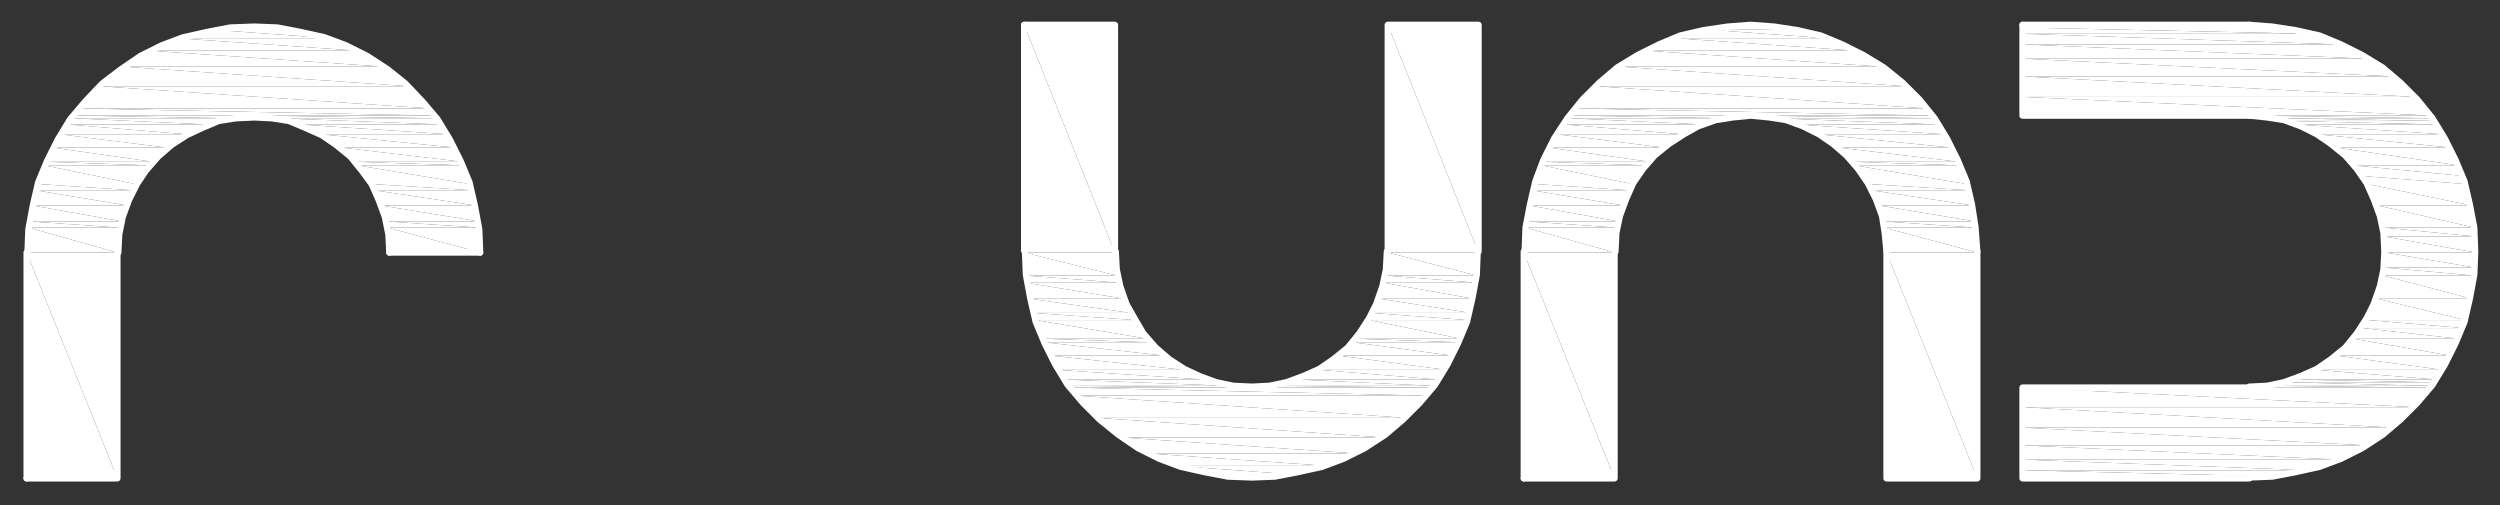<?xml version="1.0" encoding="utf-8"?>
<!-- Generator: Adobe Illustrator 23.0.3, SVG Export Plug-In . SVG Version: 6.00 Build 0)  -->
<svg version="1.1" id="Livello_1" xmlns="http://www.w3.org/2000/svg" xmlns:xlink="http://www.w3.org/1999/xlink" x="0px" y="0px"
	 viewBox="0 0 281.2 56.8" style="enable-background:new 0 0 281.2 56.8;" xml:space="preserve">
<rect x="0" y="0" width="281.2" height="56.8" fill="#333333" stroke="none"/>
<style type="text/css">
	.st0{fill-rule:evenodd;clip-rule:evenodd;fill:#FFFFFF;}
	.st1{fill:none;stroke:#FFFFFF;stroke-width:0.72;stroke-linecap:round;stroke-linejoin:round;}
	.st2{fill:none;stroke:#FFFFFF;stroke-width:0.72;stroke-linecap:round;stroke-linejoin:bevel;}
</style>
<g>
	<g id="Livello_1-2_1_">
		<polygon class="st0" points="227.5,2.8 256.4,3.1 227.5,3.1 		"/>
		<polygon class="st0" points="227.5,2.8 253,2.8 256.4,3.1 		"/>
		<polygon class="st0" points="195.1,2.8 202.1,3.3 191.6,3.3 		"/>
		<polygon class="st0" points="195.1,2.8 198.6,2.8 202.1,3.3 		"/>
		<polygon class="st0" points="26.8,2.8 33.7,3.3 23.3,3.3 		"/>
		<polygon class="st0" points="26.8,2.8 30.2,2.8 33.7,3.3 		"/>
		<polygon class="st0" points="227.5,3.1 259.9,3.8 227.5,3.8 		"/>
		<polygon class="st0" points="227.5,3.1 256.4,3.1 259.9,3.8 		"/>
		<polygon class="st0" points="191.6,3.3 205.4,4.3 188.4,4.3 		"/>
		<polygon class="st0" points="191.6,3.3 202.1,3.3 205.4,4.3 		"/>
		<polygon class="st0" points="23.3,3.3 37.1,4.3 19.9,4.3 		"/>
		<polygon class="st0" points="23.3,3.3 33.7,3.3 37.1,4.3 		"/>
		<polygon class="st0" points="227.5,3.8 263.2,5 227.5,5 		"/>
		<polygon class="st0" points="227.5,3.8 259.9,3.8 263.2,5 		"/>
		<polygon class="st0" points="188.4,4.3 208.7,5.7 185.2,5.7 		"/>
		<polygon class="st0" points="188.4,4.3 205.4,4.3 208.7,5.7 		"/>
		<polygon class="st0" points="19.9,4.3 40.2,5.7 16.8,5.7 		"/>
		<polygon class="st0" points="19.9,4.3 37.1,4.3 40.2,5.7 		"/>
		<polygon class="st0" points="227.5,5 266.3,6.6 227.5,6.6 		"/>
		<polygon class="st0" points="227.5,5 263.2,5 266.3,6.6 		"/>
		<polygon class="st0" points="185.2,5.7 211.6,7.5 182.2,7.5 		"/>
		<polygon class="st0" points="185.2,5.7 208.7,5.7 211.6,7.5 		"/>
		<polygon class="st0" points="16.8,5.7 43.2,7.5 13.8,7.5 		"/>
		<polygon class="st0" points="16.8,5.7 40.2,5.7 43.2,7.5 		"/>
		<polygon class="st0" points="227.5,6.6 269.2,8.6 227.5,8.6 		"/>
		<polygon class="st0" points="227.5,6.6 266.3,6.6 269.2,8.6 		"/>
		<polygon class="st0" points="182.2,7.5 214.3,9.7 179.5,9.7 		"/>
		<polygon class="st0" points="182.2,7.5 211.6,7.5 214.3,9.7 		"/>
		<polygon class="st0" points="13.8,7.5 46,9.7 11.2,9.7 		"/>
		<polygon class="st0" points="13.8,7.5 43.2,7.5 46,9.7 		"/>
		<polygon class="st0" points="227.5,8.6 271.7,10.9 227.5,10.9 		"/>
		<polygon class="st0" points="227.5,8.6 269.2,8.6 271.7,10.9 		"/>
		<polygon class="st0" points="179.5,9.7 216.7,12.2 177.1,12.2 		"/>
		<polygon class="st0" points="179.5,9.7 214.3,9.7 216.7,12.2 		"/>
		<polygon class="st0" points="11.2,9.7 48.4,12.2 8.8,12.2 		"/>
		<polygon class="st0" points="11.2,9.7 46,9.7 48.4,12.2 		"/>
		<polygon class="st0" points="227.5,10.9 273.4,13 227.5,13 		"/>
		<polygon class="st0" points="227.5,10.9 271.7,10.9 273.4,13 		"/>
		<polygon class="st0" points="177.1,12.2 217.2,13 176.5,13 		"/>
		<polygon class="st0" points="177.1,12.2 216.7,12.2 217.2,13 		"/>
		<polygon class="st0" points="8.8,12.2 48.8,13 8.2,13 		"/>
		<polygon class="st0" points="8.8,12.2 48.4,12.2 48.8,13 		"/>
		<polygon class="st0" points="253,13 273.6,13.3 255.7,13.3 		"/>
		<polygon class="st0" points="253,13 273.4,13 273.6,13.3 		"/>
		<polygon class="st0" points="196.9,13 217.4,13.3 199.6,13.3 		"/>
		<polygon class="st0" points="196.9,13 217.2,13 217.4,13.3 		"/>
		<polygon class="st0" points="176.5,13 194.3,13.3 176.4,13.3 		"/>
		<polygon class="st0" points="176.5,13 196.9,13 194.3,13.3 		"/>
		<polygon class="st0" points="28.6,13 49.1,13.3 31.2,13.3 		"/>
		<polygon class="st0" points="28.6,13 48.8,13 49.1,13.3 		"/>
		<polygon class="st0" points="8.2,13 25.8,13.3 8,13.3 		"/>
		<polygon class="st0" points="8.2,13 28.6,13 25.8,13.3 		"/>
		<polygon class="st0" points="255.7,13.3 273.8,13.6 257,13.6 		"/>
		<polygon class="st0" points="255.7,13.3 273.6,13.3 273.8,13.6 		"/>
		<polygon class="st0" points="257,13.6 274.1,14 258.2,14 		"/>
		<polygon class="st0" points="257,13.6 273.8,13.6 274.1,14 		"/>
		<polygon class="st0" points="199.6,13.3 217.9,14 202.1,14 		"/>
		<polygon class="st0" points="199.6,13.3 217.4,13.3 217.9,14 		"/>
		<polygon class="st0" points="176.4,13.3 191.6,14 175.9,14 		"/>
		<polygon class="st0" points="176.4,13.3 194.3,13.3 191.6,14 		"/>
		<polygon class="st0" points="31.2,13.3 49.6,14 33.7,14 		"/>
		<polygon class="st0" points="31.2,13.3 49.1,13.3 49.6,14 		"/>
		<polygon class="st0" points="8,13.3 23.3,14 7.6,14 		"/>
		<polygon class="st0" points="8,13.3 25.8,13.3 23.3,14 		"/>
		<polygon class="st0" points="258.2,14 274.7,15.1 260.6,15.1 		"/>
		<polygon class="st0" points="258.2,14 274.1,14 274.7,15.1 		"/>
		<polygon class="st0" points="202.1,14 218.6,15.1 204.5,15.1 		"/>
		<polygon class="st0" points="202.1,14 217.9,14 218.6,15.1 		"/>
		<polygon class="st0" points="175.9,14 189.2,15.1 175.1,15.1 		"/>
		<polygon class="st0" points="175.9,14 191.6,14 189.2,15.1 		"/>
		<polygon class="st0" points="33.7,14 50.3,15.1 36.1,15.1 		"/>
		<polygon class="st0" points="33.7,14 49.6,14 50.3,15.1 		"/>
		<polygon class="st0" points="7.6,14 20.9,15.1 6.7,15.1 		"/>
		<polygon class="st0" points="7.6,14 23.3,14 20.9,15.1 		"/>
		<path class="st0" d="M204.5,15.1L204.5,15.1z"/>
		<path class="st0" d="M175.1,15.1L175.1,15.1z"/>
		<path class="st0" d="M36.1,15.1L36.1,15.1z"/>
		<path class="st0" d="M6.7,15.1L6.7,15.1z"/>
		<polygon class="st0" points="260.6,15.1 275.6,16.6 262.8,16.6 		"/>
		<polygon class="st0" points="260.6,15.1 274.7,15.1 275.6,16.6 		"/>
		<path class="st0" d="M262.8,16.6L262.8,16.6z"/>
		<polygon class="st0" points="204.5,15.1 219.5,16.6 206.8,16.6 		"/>
		<polygon class="st0" points="204.5,15.1 218.6,15.1 219.5,16.6 		"/>
		<polygon class="st0" points="175.1,15.1 187.1,16.6 174.2,16.6 		"/>
		<polygon class="st0" points="175.1,15.1 189.2,15.1 187.1,16.6 		"/>
		<polygon class="st0" points="36.1,15.1 51.1,16.6 38.4,16.6 		"/>
		<polygon class="st0" points="36.1,15.1 50.3,15.1 51.1,16.6 		"/>
		<polygon class="st0" points="6.7,15.1 18.7,16.6 5.9,16.6 		"/>
		<polygon class="st0" points="6.7,15.1 20.9,15.1 18.7,16.6 		"/>
		<polygon class="st0" points="206.8,16.6 220.3,18.2 208.3,18.2 		"/>
		<polygon class="st0" points="206.8,16.6 219.5,16.6 220.3,18.2 		"/>
		<polygon class="st0" points="174.2,16.6 185.5,18.2 173.5,18.2 		"/>
		<polygon class="st0" points="174.2,16.6 187.1,16.6 185.5,18.2 		"/>
		<polygon class="st0" points="38.4,16.6 52,18.2 40,18.2 		"/>
		<polygon class="st0" points="38.4,16.6 51.1,16.6 52,18.2 		"/>
		<polygon class="st0" points="5.9,16.6 17.2,18.2 5.2,18.2 		"/>
		<polygon class="st0" points="5.9,16.6 18.7,16.6 17.2,18.2 		"/>
		<polygon class="st0" points="262.8,16.6 276.5,18.6 264.7,18.6 		"/>
		<polygon class="st0" points="262.8,16.6 275.6,16.6 276.5,18.6 		"/>
		<polygon class="st0" points="208.3,18.2 220.4,18.6 208.6,18.6 		"/>
		<polygon class="st0" points="208.3,18.2 220.3,18.2 220.4,18.6 		"/>
		<polygon class="st0" points="173.5,18.2 185.2,18.6 173.4,18.6 		"/>
		<polygon class="st0" points="173.5,18.2 185.5,18.2 185.2,18.6 		"/>
		<polygon class="st0" points="40,18.2 52.1,18.6 40.2,18.6 		"/>
		<polygon class="st0" points="40,18.2 52,18.2 52.1,18.6 		"/>
		<polygon class="st0" points="5.2,18.2 16.8,18.6 5,18.6 		"/>
		<polygon class="st0" points="5.2,18.2 17.2,18.2 16.8,18.6 		"/>
		<polygon class="st0" points="264.7,18.6 277.1,19.8 265.7,19.8 		"/>
		<polygon class="st0" points="264.7,18.6 276.5,18.6 277.1,19.8 		"/>
		<polygon class="st0" points="265.7,19.8 277.3,20.7 266.3,20.7 		"/>
		<polygon class="st0" points="265.7,19.8 277.1,19.8 277.3,20.7 		"/>
		<polygon class="st0" points="208.6,18.6 221.2,20.7 210.1,20.7 		"/>
		<polygon class="st0" points="208.6,18.6 220.4,18.6 221.2,20.7 		"/>
		<polygon class="st0" points="173.4,18.6 183.6,20.7 172.6,20.7 		"/>
		<polygon class="st0" points="173.4,18.6 185.2,18.6 183.6,20.7 		"/>
		<polygon class="st0" points="40.2,18.6 52.8,20.7 41.8,20.7 		"/>
		<polygon class="st0" points="40.2,18.6 52.1,18.6 52.8,20.7 		"/>
		<polygon class="st0" points="5,18.6 15.2,20.7 4.2,20.7 		"/>
		<polygon class="st0" points="5,18.6 16.8,18.6 15.2,20.7 		"/>
		<polygon class="st0" points="210.1,20.7 221.4,21.4 210.5,21.4 		"/>
		<polygon class="st0" points="210.1,20.7 221.2,20.7 221.4,21.4 		"/>
		<polygon class="st0" points="172.6,20.7 183.2,21.4 172.3,21.4 		"/>
		<polygon class="st0" points="172.6,20.7 183.6,20.7 183.2,21.4 		"/>
		<polygon class="st0" points="41.8,20.7 53,21.4 42.1,21.4 		"/>
		<polygon class="st0" points="41.8,20.7 52.8,20.7 53,21.4 		"/>
		<polygon class="st0" points="4.2,20.7 14.9,21.4 4,21.4 		"/>
		<polygon class="st0" points="4.2,20.7 15.2,20.7 14.9,21.4 		"/>
		<polygon class="st0" points="266.3,20.7 277.9,23.1 267.4,23.1 		"/>
		<polygon class="st0" points="266.3,20.7 277.3,20.7 277.9,23.1 		"/>
		<polygon class="st0" points="210.5,21.4 221.8,23.1 211.3,23.1 		"/>
		<polygon class="st0" points="210.5,21.4 221.4,21.4 221.8,23.1 		"/>
		<polygon class="st0" points="172.3,21.4 182.5,23.1 172,23.1 		"/>
		<polygon class="st0" points="172.3,21.4 183.2,21.4 182.5,23.1 		"/>
		<polygon class="st0" points="42.1,21.4 53.4,23.1 42.8,23.1 		"/>
		<polygon class="st0" points="42.1,21.4 53,21.4 53.4,23.1 		"/>
		<polygon class="st0" points="4,21.4 14.2,23.1 3.6,23.1 		"/>
		<polygon class="st0" points="4,21.4 14.9,21.4 14.2,23.1 		"/>
		<path class="st0" d="M267.4,23.1L267.4,23.1z"/>
		<polygon class="st0" points="267.4,23.1 277.9,23.1 278,23.1 		"/>
		<polygon class="st0" points="211.3,23.1 222.1,24.9 211.7,24.9 		"/>
		<polygon class="st0" points="211.3,23.1 221.8,23.1 222.1,24.9 		"/>
		<polygon class="st0" points="172,23.1 182,24.9 171.6,24.9 		"/>
		<polygon class="st0" points="172,23.1 182.5,23.1 182,24.9 		"/>
		<polygon class="st0" points="42.8,23.1 53.8,24.9 43.3,24.9 		"/>
		<polygon class="st0" points="42.8,23.1 53.4,23.1 53.8,24.9 		"/>
		<polygon class="st0" points="3.6,23.1 13.7,24.9 3.2,24.9 		"/>
		<polygon class="st0" points="3.6,23.1 14.2,23.1 13.7,24.9 		"/>
		<polygon class="st0" points="267.4,23.1 278.3,25.6 268.1,25.6 		"/>
		<polygon class="st0" points="267.4,23.1 278,23.1 278.3,25.6 		"/>
		<polygon class="st0" points="211.7,24.9 222.2,25.6 211.9,25.6 		"/>
		<polygon class="st0" points="211.7,24.9 222.1,24.9 222.2,25.6 		"/>
		<polygon class="st0" points="171.6,24.9 181.8,25.6 171.6,25.6 		"/>
		<polygon class="st0" points="171.6,24.9 182,24.9 181.8,25.6 		"/>
		<polygon class="st0" points="43.3,24.9 53.9,25.6 43.6,25.6 		"/>
		<polygon class="st0" points="43.3,24.9 53.8,24.9 53.9,25.6 		"/>
		<polygon class="st0" points="3.2,24.9 13.4,25.6 3.2,25.6 		"/>
		<polygon class="st0" points="3.2,24.9 13.7,24.9 13.4,25.6 		"/>
		<polygon class="st0" points="268.1,25.6 278.4,26.6 268.2,26.6 		"/>
		<polygon class="st0" points="268.1,25.6 278.3,25.6 278.4,26.6 		"/>
		<polygon class="st0" points="268.2,26.6 278.4,28.4 268.3,28.4 		"/>
		<polygon class="st0" points="268.2,26.6 278.4,26.6 278.4,28.4 		"/>
		<polygon class="st0" points="211.9,25.6 222.4,28.4 212.2,28.4 		"/>
		<polygon class="st0" points="211.9,25.6 222.2,25.6 222.4,28.4 		"/>
		<polygon class="st0" points="171.6,25.6 181.6,28.4 171.4,28.4 		"/>
		<polygon class="st0" points="171.6,25.6 181.8,25.6 181.6,28.4 		"/>
		<polygon class="st0" points="156.1,2.8 166.3,28.4 156.1,28.4 		"/>
		<polygon class="st0" points="156.1,2.8 166.3,2.8 166.3,28.4 		"/>
		<polygon class="st0" points="115.2,2.8 125.4,28.4 115.2,28.4 		"/>
		<polygon class="st0" points="115.2,2.8 125.4,2.8 125.4,28.4 		"/>
		<polygon class="st0" points="43.6,25.6 54,28.4 43.8,28.4 		"/>
		<polygon class="st0" points="43.6,25.6 53.9,25.6 54,28.4 		"/>
		<polygon class="st0" points="3.2,25.6 13.2,28.4 3,28.4 		"/>
		<polygon class="st0" points="3.2,25.6 13.4,25.6 13.2,28.4 		"/>
		<polygon class="st0" points="268.3,28.4 278.4,30.1 268.2,30.1 		"/>
		<polygon class="st0" points="268.3,28.4 278.4,28.4 278.4,30.1 		"/>
		<polygon class="st0" points="268.2,30.1 278.3,31 268.1,31 		"/>
		<polygon class="st0" points="268.2,30.1 278.4,30.1 278.3,31 		"/>
		<polygon class="st0" points="156.1,28.4 166.1,31 155.9,31 		"/>
		<polygon class="st0" points="156.1,28.4 166.3,28.4 166.1,31 		"/>
		<polygon class="st0" points="115.2,28.4 125.6,31 115.4,31 		"/>
		<polygon class="st0" points="115.2,28.4 125.4,28.4 125.6,31 		"/>
		<polygon class="st0" points="155.9,31 166.1,31.8 155.6,31.8 		"/>
		<polygon class="st0" points="155.9,31 166.1,31 166.1,31.8 		"/>
		<polygon class="st0" points="115.4,31 125.9,31.8 115.4,31.8 		"/>
		<polygon class="st0" points="115.4,31 125.6,31 125.9,31.8 		"/>
		<polygon class="st0" points="268.1,31 278,33.6 267.4,33.6 		"/>
		<polygon class="st0" points="268.1,31 278.3,31 278,33.6 		"/>
		<path class="st0" d="M267.4,33.6L267.4,33.6z"/>
		<polygon class="st0" points="267.4,33.6 278,33.6 277.9,33.6 		"/>
		<polygon class="st0" points="155.6,31.8 165.7,33.6 155.2,33.6 		"/>
		<polygon class="st0" points="155.6,31.8 166.1,31.8 165.7,33.6 		"/>
		<polygon class="st0" points="115.4,31.8 126.4,33.6 115.8,33.6 		"/>
		<polygon class="st0" points="115.4,31.8 125.9,31.8 126.4,33.6 		"/>
		<polygon class="st0" points="155.2,33.6 165.4,35.2 154.3,35.2 		"/>
		<polygon class="st0" points="155.2,33.6 165.7,33.6 165.4,35.2 		"/>
		<polygon class="st0" points="115.8,33.6 127.2,35.2 116.2,35.2 		"/>
		<polygon class="st0" points="115.8,33.6 126.4,33.6 127.2,35.2 		"/>
		<polygon class="st0" points="267.4,33.6 277.3,36 266.3,36 		"/>
		<polygon class="st0" points="267.4,33.6 277.9,33.6 277.3,36 		"/>
		<polygon class="st0" points="154.3,35.2 165,36 154,36 		"/>
		<polygon class="st0" points="154.3,35.2 165.4,35.2 165,36 		"/>
		<polygon class="st0" points="116.2,35.2 127.6,36 116.5,36 		"/>
		<polygon class="st0" points="116.2,35.2 127.2,35.2 127.6,36 		"/>
		<polygon class="st0" points="266.3,36 277.1,36.9 265.7,36.9 		"/>
		<polygon class="st0" points="266.3,36 277.3,36 277.1,36.9 		"/>
		<polygon class="st0" points="265.7,36.9 276.5,38.1 264.7,38.1 		"/>
		<polygon class="st0" points="265.7,36.9 277.1,36.9 276.5,38.1 		"/>
		<polygon class="st0" points="154,36 164.3,38.1 152.5,38.1 		"/>
		<polygon class="st0" points="154,36 165,36 164.3,38.1 		"/>
		<polygon class="st0" points="116.5,36 129,38.1 117.2,38.1 		"/>
		<polygon class="st0" points="116.5,36 127.6,36 129,38.1 		"/>
		<polygon class="st0" points="152.5,38.1 164.2,38.5 152.2,38.5 		"/>
		<polygon class="st0" points="152.5,38.1 164.3,38.1 164.2,38.5 		"/>
		<polygon class="st0" points="117.2,38.1 129.4,38.5 117.4,38.5 		"/>
		<polygon class="st0" points="117.2,38.1 129,38.1 129.4,38.5 		"/>
		<polygon class="st0" points="264.7,38.1 275.6,40 262.8,40 		"/>
		<polygon class="st0" points="264.7,38.1 276.5,38.1 275.6,40 		"/>
		<polygon class="st0" points="152.2,38.5 163.3,40 150.6,40 		"/>
		<polygon class="st0" points="152.2,38.5 164.2,38.5 163.3,40 		"/>
		<polygon class="st0" points="117.4,38.5 130.9,40 118.2,40 		"/>
		<polygon class="st0" points="117.4,38.5 129.4,38.5 130.9,40 		"/>
		<path class="st0" d="M262.8,40L262.8,40z"/>
		<polygon class="st0" points="150.6,40 162.6,41.6 148.4,41.6 		"/>
		<polygon class="st0" points="150.6,40 163.3,40 162.6,41.6 		"/>
		<polygon class="st0" points="118.2,40 133.1,41.6 118.9,41.6 		"/>
		<polygon class="st0" points="118.2,40 130.9,40 133.1,41.6 		"/>
		<polygon class="st0" points="262.8,40 274.7,41.6 260.6,41.6 		"/>
		<polygon class="st0" points="262.8,40 275.6,40 274.7,41.6 		"/>
		<path class="st0" d="M148.4,41.6L148.4,41.6z"/>
		<path class="st0" d="M118.9,41.6L118.9,41.6z"/>
		<polygon class="st0" points="260.6,41.6 274.1,42.7 258.2,42.7 		"/>
		<polygon class="st0" points="260.6,41.6 274.7,41.6 274.1,42.7 		"/>
		<polygon class="st0" points="148.4,41.6 161.8,42.7 146,42.7 		"/>
		<polygon class="st0" points="148.4,41.6 162.6,41.6 161.8,42.7 		"/>
		<polygon class="st0" points="118.9,41.6 135.5,42.7 119.8,42.7 		"/>
		<polygon class="st0" points="118.9,41.6 133.1,41.6 135.5,42.7 		"/>
		<polygon class="st0" points="258.2,42.7 273.8,43 257,43 		"/>
		<polygon class="st0" points="258.2,42.7 274.1,42.7 273.8,43 		"/>
		<polygon class="st0" points="257,43 273.6,43.4 255.7,43.4 		"/>
		<polygon class="st0" points="257,43 273.8,43 273.6,43.4 		"/>
		<polygon class="st0" points="146,42.7 161.3,43.4 143.4,43.4 		"/>
		<polygon class="st0" points="146,42.7 161.8,42.7 161.3,43.4 		"/>
		<polygon class="st0" points="119.8,42.7 138.1,43.4 120.2,43.4 		"/>
		<polygon class="st0" points="119.8,42.7 135.5,42.7 138.1,43.4 		"/>
		<polygon class="st0" points="255.7,43.4 273.4,43.6 253,43.6 		"/>
		<polygon class="st0" points="255.7,43.4 273.6,43.4 273.4,43.6 		"/>
		<polygon class="st0" points="143.4,43.4 161.2,43.6 140.8,43.6 		"/>
		<polygon class="st0" points="143.4,43.4 161.3,43.4 161.2,43.6 		"/>
		<polygon class="st0" points="120.2,43.4 140.8,43.6 120.4,43.6 		"/>
		<polygon class="st0" points="120.2,43.4 138.1,43.4 140.8,43.6 		"/>
		<polygon class="st0" points="120.4,43.6 160.6,44.5 121,44.5 		"/>
		<polygon class="st0" points="120.4,43.6 161.2,43.6 160.6,44.5 		"/>
		<polygon class="st0" points="227.5,43.6 271.7,45.8 227.5,45.8 		"/>
		<polygon class="st0" points="227.5,43.6 273.4,43.6 271.7,45.8 		"/>
		<polygon class="st0" points="121,44.5 158.2,47 123.4,47 		"/>
		<polygon class="st0" points="121,44.5 160.6,44.5 158.2,47 		"/>
		<polygon class="st0" points="227.5,45.8 269.2,48.1 227.5,48.1 		"/>
		<polygon class="st0" points="227.5,45.8 271.7,45.8 269.2,48.1 		"/>
		<polygon class="st0" points="123.4,47 155.5,49.2 126,49.2 		"/>
		<polygon class="st0" points="123.4,47 158.2,47 155.5,49.2 		"/>
		<polygon class="st0" points="227.5,48.1 266.3,50.1 227.5,50.1 		"/>
		<polygon class="st0" points="227.5,48.1 269.2,48.1 266.3,50.1 		"/>
		<polygon class="st0" points="126,49.2 152.5,51 129,51 		"/>
		<polygon class="st0" points="126,49.2 155.5,49.2 152.5,51 		"/>
		<polygon class="st0" points="227.5,50.1 263.2,51.7 227.5,51.7 		"/>
		<polygon class="st0" points="227.5,50.1 266.3,50.1 263.2,51.7 		"/>
		<polygon class="st0" points="129,51 149.3,52.4 132.2,52.4 		"/>
		<polygon class="st0" points="129,51 152.5,51 149.3,52.4 		"/>
		<polygon class="st0" points="227.5,51.7 259.9,52.9 227.5,52.9 		"/>
		<polygon class="st0" points="227.5,51.7 263.2,51.7 259.9,52.9 		"/>
		<polygon class="st0" points="132.2,52.4 145.9,53.4 135.6,53.4 		"/>
		<polygon class="st0" points="132.2,52.4 149.3,52.4 145.9,53.4 		"/>
		<polygon class="st0" points="227.5,52.9 256.4,53.6 227.5,53.6 		"/>
		<polygon class="st0" points="227.5,52.9 259.9,52.9 256.4,53.6 		"/>
		<polygon class="st0" points="135.6,53.4 142.6,53.8 139,53.8 		"/>
		<polygon class="st0" points="135.6,53.4 145.9,53.4 142.6,53.8 		"/>
		<polygon class="st0" points="227.5,53.6 253,53.8 227.5,53.8 		"/>
		<polygon class="st0" points="227.5,53.6 256.4,53.6 253,53.8 		"/>
		<polygon class="st0" points="212.2,28.4 222.4,53.8 212.2,53.8 		"/>
		<polygon class="st0" points="212.2,28.4 222.4,28.4 222.4,53.8 		"/>
		<polygon class="st0" points="171.4,28.4 181.6,53.8 171.4,53.8 		"/>
		<polygon class="st0" points="171.4,28.4 181.6,28.4 181.6,53.8 		"/>
		<polygon class="st0" points="3,28.4 13.2,53.8 3,53.8 		"/>
		<polygon class="st0" points="3,28.4 13.2,28.4 13.2,53.8 		"/>
		<polyline class="st1" points="227.5,2.8 227.5,13 253,13 		"/>
		<polyline class="st2" points="253,43.5 255,43.4 256.9,43 258.8,42.3 260.6,41.5 262.2,40.4 263.8,39.1 265.1,37.5 266.2,35.8 
			267,34.2 267.7,32.2 268.1,30.3 268.2,28.3 268.1,26.2 267.7,24.3 267,22.4 266.2,20.6 265.1,19 263.8,17.5 262.2,16.2 
			260.6,15.1 258.8,14.2 256.9,13.5 255,13.2 253,13 		"/>
		<polyline class="st1" points="253,43.6 227.5,43.6 227.5,53.8 253,53.8 		"/>
		<polyline class="st2" points="253,53.7 255.6,53.6 258.2,53.1 260.9,52.5 263.3,51.6 265.7,50.4 268,48.9 270,47.2 271.9,45.3 
			273.6,43.3 275,41 276.2,38.6 277.2,36.2 277.8,33.6 278.3,30.9 278.4,28.3 278.3,25.6 277.8,23 277.2,20.4 276.2,18 275,15.6 
			273.6,13.3 271.9,11.2 270,9.3 268,7.6 265.7,6.2 263.3,5 260.9,4 258.2,3.4 255.6,3 253,2.8 		"/>
		<line class="st1" x1="253" y1="2.8" x2="227.5" y2="2.8"/>
		<path class="st1" d="M225,41.1"/>
		<polyline class="st1" points="171.4,53.8 181.6,53.8 181.6,28.3 		"/>
		<polyline class="st2" points="212.2,28.3 212,26.2 211.7,24.3 211,22.4 210.1,20.6 209,19 207.7,17.5 206.2,16.2 204.6,15.1 
			202.8,14.2 200.9,13.5 199,13.2 196.9,13 194.9,13.2 193,13.5 191,14.2 189.4,15.1 187.7,16.2 186.1,17.5 184.8,19 183.7,20.6 
			182.9,22.4 182.2,24.3 181.8,26.2 181.7,28.3 		"/>
		<polyline class="st1" points="212.2,28.3 212.2,53.8 222.4,53.8 222.4,28.3 		"/>
		<polyline class="st2" points="222.4,28.3 222.2,25.6 221.8,23 221.2,20.4 220.2,18 219,15.6 217.6,13.3 215.9,11.2 214,9.3 
			211.9,7.6 209.6,6.2 207.2,5 204.8,4 202.2,3.4 199.6,3 196.9,2.8 194.3,3 191.6,3.4 189,4 186.6,5 184.2,6.2 181.9,7.6 
			179.9,9.3 178,11.2 176.3,13.3 174.8,15.6 173.6,18 172.7,20.4 172.1,23 171.6,25.6 171.5,28.3 		"/>
		<line class="st1" x1="171.4" y1="28.3" x2="171.4" y2="53.8"/>
		<path class="st1" d="M184.1,28.3"/>
		<path class="st1" d="M184.1,56.4"/>
		<path class="st1" d="M168.8,56.4"/>
		<path class="st2" d="M170.2,20.1"/>
		<path class="st2" d="M171.1,17.6"/>
		<path class="st2" d="M172.3,15.1"/>
		<path class="st2" d="M224.9,28.3"/>
		<path class="st1" d="M115.2,2.8v25.4 M168.8,56.4"/>
		<polyline class="st2" points="115.3,28.3 115.4,30.9 115.9,33.6 116.5,36.2 117.5,38.6 118.7,41 120.1,43.3 121.8,45.3 
			123.7,47.2 125.8,48.9 128,50.4 130.4,51.6 132.8,52.5 135.5,53.1 138.1,53.6 140.8,53.7 143.4,53.6 146,53.1 148.7,52.5 
			151.1,51.6 153.5,50.4 155.8,48.9 157.8,47.2 159.7,45.3 161.4,43.3 162.8,41 164,38.6 165,36.2 165.6,33.6 166.1,30.9 
			166.2,28.3 		"/>
		<polyline class="st1" points="166.3,28.3 166.3,2.8 156.1,2.8 156.1,28.3 		"/>
		<polyline class="st2" points="125.5,28.3 125.6,30.3 126,32.2 126.7,34.2 127.6,35.8 128.6,37.5 130,39.1 131.5,40.4 133.2,41.5 
			134.9,42.3 136.8,43 138.7,43.4 140.8,43.5 142.8,43.4 144.7,43 146.6,42.3 148.4,41.5 150,40.4 151.6,39.1 152.9,37.5 154,35.8 
			154.8,34.2 155.5,32.2 155.9,30.3 156,28.3 		"/>
		<polyline class="st1" points="125.4,28.3 125.4,2.8 115.2,2.8 		"/>
		<path class="st2" d="M168.2,33.7"/>
		<path class="st1" d="M153.5,28.3"/>
		<path class="st2" d="M153.5,28.3"/>
		<path class="st2" d="M153.4,30.1"/>
		<path class="st2" d="M152.3,33.6"/>
		<path class="st2" d="M149,37.9"/>
		<path class="st2" d="M144.4,40.5"/>
		<path class="st2" d="M132.5,37.9"/>
		<path class="st2" d="M129.2,33.6"/>
		<path class="st2" d="M128.2,30.1"/>
		<path class="st2" d="M128,28.3"/>
		<path class="st1" d="M128,28.3"/>
		<polyline class="st1" points="3,53.8 13.2,53.8 13.2,28.4 		"/>
		<polyline class="st2" points="43.8,28.4 43.7,26.4 43.3,24.4 42.6,22.5 41.8,20.7 40.7,19.2 39.4,17.6 37.8,16.3 36.2,15.2 
			34.4,14.4 32.5,13.6 30.6,13.3 28.6,13.2 26.5,13.3 24.6,13.6 22.7,14.4 21,15.2 19.3,16.3 17.8,17.6 16.4,19.2 15.4,20.7 
			14.5,22.5 13.8,24.4 13.4,26.4 13.3,28.4 		"/>
		<line class="st1" x1="43.8" y1="28.4" x2="54" y2="28.4"/>
		<polyline class="st2" points="54,28.4 53.9,25.8 53.4,23.1 52.8,20.5 51.8,18.1 50.6,15.7 49.2,13.4 47.5,11.4 45.6,9.4 43.6,7.8 
			41.3,6.3 38.9,5.1 36.5,4.2 33.8,3.6 31.2,3.1 28.6,3 25.9,3.1 23.3,3.6 20.6,4.2 18.2,5.1 15.8,6.3 13.6,7.8 11.5,9.4 9.6,11.4 
			7.9,13.4 6.5,15.7 5.3,18.1 4.3,20.5 3.7,23.1 3.2,25.8 3.1,28.4 		"/>
		<line class="st1" x1="3" y1="28.4" x2="3" y2="53.8"/>
		<path class="st1" d="M212.1,53.8 M209.6,56.4 M181.6,53.8 M184.1,56.4 M171.4,53.8 M168.8,56.4 M166.4,2.8 M156.1,2.8 M115.2,2.8
			 M125.4,2.8"/>
		<path class="st1" d="M227.5,53.8"/>
		<path class="st1" d="M225,56.4"/>
		<path class="st1" d="M222.4,53.8"/>
		<path class="st1" d="M15.7,28.4"/>
	</g>
</g>
</svg>
